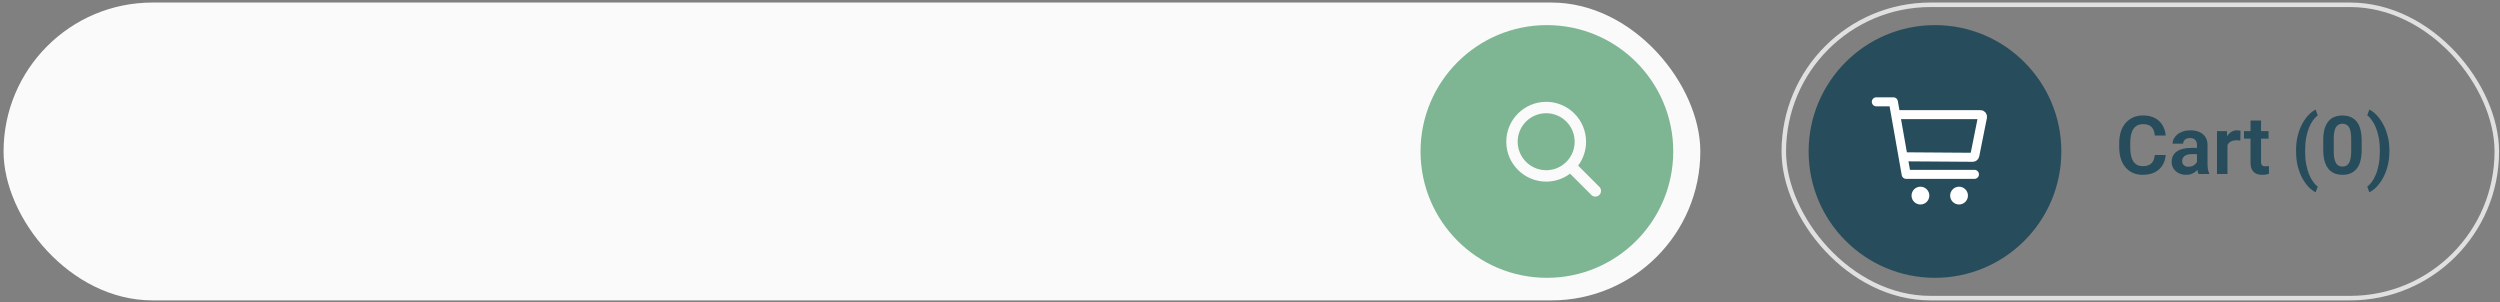 <svg width="554" height="67" viewBox="0 0 554 67" fill="none" xmlns="http://www.w3.org/2000/svg">
<rect x="0" y="0" width="554" height="67" fill="#808080" stroke="none"/>
<rect x="0.791" y="0.564" width="376" height="66" rx="33" fill="#FAFAFA"/>
<circle cx="342.791" cy="33.564" r="28" fill="#7EB693"/>
<path d="M354.469 41.456L349.709 36.696C350.855 35.17 351.473 33.313 351.471 31.404C351.471 26.53 347.506 22.564 342.631 22.564C337.757 22.564 333.791 26.53 333.791 31.404C333.791 36.279 337.757 40.245 342.631 40.245C344.539 40.247 346.397 39.628 347.923 38.482L352.683 43.242C352.924 43.458 353.238 43.573 353.561 43.564C353.885 43.555 354.192 43.422 354.421 43.194C354.649 42.965 354.781 42.658 354.791 42.335C354.8 42.012 354.685 41.697 354.469 41.456ZM336.317 31.404C336.317 30.155 336.687 28.935 337.381 27.896C338.075 26.858 339.061 26.049 340.215 25.571C341.369 25.093 342.638 24.968 343.863 25.211C345.088 25.455 346.213 26.056 347.096 26.939C347.979 27.823 348.581 28.948 348.824 30.172C349.068 31.397 348.943 32.667 348.465 33.821C347.987 34.975 347.178 35.961 346.139 36.655C345.101 37.349 343.88 37.719 342.631 37.719C340.957 37.717 339.352 37.051 338.168 35.867C336.985 34.683 336.319 33.078 336.317 31.404Z" fill="#FAFAFA"/>
<rect x="395.291" y="1.064" width="158" height="65" rx="32.5" stroke="#E0E0E0"/>
<path d="M477.501 34.354H479.918C479.854 35.21 479.616 35.968 479.206 36.631C478.796 37.287 478.225 37.803 477.492 38.178C476.76 38.553 475.872 38.74 474.829 38.74C474.026 38.74 473.303 38.599 472.658 38.318C472.02 38.031 471.472 37.624 471.015 37.096C470.563 36.563 470.218 35.925 469.978 35.18C469.737 34.43 469.617 33.59 469.617 32.658V31.682C469.617 30.751 469.74 29.91 469.986 29.16C470.232 28.41 470.584 27.771 471.041 27.244C471.504 26.711 472.058 26.301 472.702 26.014C473.353 25.726 474.079 25.583 474.882 25.583C475.925 25.583 476.807 25.776 477.527 26.163C478.248 26.544 478.808 27.068 479.206 27.736C479.604 28.404 479.845 29.172 479.927 30.039H477.51C477.463 29.5 477.346 29.043 477.158 28.668C476.977 28.293 476.701 28.009 476.332 27.815C475.969 27.616 475.485 27.516 474.882 27.516C474.413 27.516 474 27.604 473.643 27.78C473.291 27.956 472.998 28.22 472.764 28.571C472.529 28.917 472.354 29.35 472.236 29.872C472.119 30.387 472.061 30.985 472.061 31.665V32.658C472.061 33.308 472.113 33.891 472.219 34.407C472.324 34.923 472.488 35.359 472.711 35.717C472.934 36.074 473.221 36.346 473.572 36.534C473.924 36.721 474.343 36.815 474.829 36.815C475.421 36.815 475.901 36.721 476.271 36.534C476.646 36.346 476.93 36.071 477.123 35.708C477.322 35.344 477.448 34.893 477.501 34.354ZM486.853 36.543V32.157C486.853 31.835 486.797 31.556 486.686 31.322C486.574 31.088 486.404 30.906 486.176 30.777C485.947 30.648 485.657 30.584 485.306 30.584C484.995 30.584 484.723 30.637 484.488 30.742C484.26 30.847 484.084 30.997 483.961 31.19C483.838 31.378 483.776 31.595 483.776 31.841H481.447C481.447 31.448 481.541 31.076 481.729 30.724C481.916 30.367 482.183 30.051 482.528 29.775C482.88 29.494 483.299 29.274 483.785 29.116C484.277 28.958 484.828 28.879 485.438 28.879C486.158 28.879 486.8 29.002 487.362 29.248C487.931 29.488 488.376 29.851 488.698 30.338C489.026 30.824 489.19 31.436 489.19 32.175V36.323C489.19 36.798 489.22 37.205 489.278 37.545C489.343 37.879 489.437 38.169 489.56 38.415V38.564H487.195C487.084 38.324 486.999 38.019 486.94 37.65C486.882 37.275 486.853 36.906 486.853 36.543ZM487.178 32.772L487.195 34.152H485.728C485.364 34.152 485.045 34.19 484.77 34.266C484.494 34.337 484.269 34.442 484.093 34.583C483.917 34.718 483.785 34.882 483.697 35.075C483.609 35.263 483.565 35.476 483.565 35.717C483.565 35.951 483.618 36.162 483.724 36.349C483.835 36.537 483.993 36.686 484.198 36.798C484.409 36.903 484.655 36.956 484.937 36.956C485.347 36.956 485.704 36.874 486.009 36.71C486.313 36.54 486.551 36.335 486.721 36.094C486.891 35.854 486.981 35.626 486.993 35.409L487.661 36.411C487.579 36.651 487.456 36.906 487.292 37.176C487.128 37.445 486.917 37.697 486.659 37.931C486.401 38.166 486.091 38.359 485.728 38.511C485.364 38.664 484.942 38.74 484.462 38.74C483.847 38.74 483.296 38.617 482.81 38.371C482.323 38.125 481.939 37.788 481.658 37.36C481.377 36.932 481.236 36.446 481.236 35.901C481.236 35.397 481.33 34.952 481.518 34.565C481.705 34.178 481.983 33.853 482.353 33.59C482.722 33.32 483.179 33.118 483.724 32.983C484.274 32.843 484.904 32.772 485.613 32.772H487.178ZM493.603 30.997V38.564H491.282V29.055H493.479L493.603 30.997ZM496.494 28.993L496.459 31.155C496.33 31.132 496.184 31.114 496.02 31.102C495.861 31.091 495.712 31.085 495.571 31.085C495.214 31.085 494.9 31.134 494.631 31.234C494.361 31.328 494.136 31.466 493.954 31.647C493.778 31.829 493.644 32.051 493.55 32.315C493.456 32.573 493.403 32.866 493.392 33.194L492.891 33.133C492.891 32.529 492.952 31.97 493.075 31.454C493.198 30.938 493.377 30.487 493.611 30.1C493.846 29.714 494.139 29.415 494.49 29.204C494.848 28.987 495.258 28.879 495.721 28.879C495.85 28.879 495.987 28.89 496.134 28.914C496.286 28.931 496.406 28.958 496.494 28.993ZM502.708 29.055V30.724H497.259V29.055H502.708ZM498.718 26.717H501.047V35.822C501.047 36.103 501.085 36.32 501.161 36.472C501.237 36.625 501.352 36.727 501.504 36.78C501.656 36.833 501.838 36.859 502.049 36.859C502.201 36.859 502.342 36.85 502.471 36.833C502.6 36.815 502.708 36.798 502.796 36.78L502.805 38.52C502.611 38.585 502.392 38.638 502.146 38.678C501.905 38.719 501.633 38.74 501.328 38.74C500.807 38.74 500.35 38.652 499.957 38.476C499.564 38.295 499.26 38.005 499.043 37.606C498.826 37.202 498.718 36.669 498.718 36.007V26.717ZM508.808 33.528V33.361C508.808 32.119 508.939 30.991 509.203 29.977C509.473 28.958 509.824 28.064 510.258 27.297C510.691 26.529 511.16 25.893 511.664 25.389C512.174 24.88 512.669 24.514 513.149 24.291L513.606 25.565C513.272 25.817 512.938 26.163 512.604 26.602C512.276 27.036 511.978 27.572 511.708 28.211C511.438 28.849 511.222 29.593 511.058 30.443C510.899 31.293 510.82 32.26 510.82 33.343V33.546C510.82 34.63 510.899 35.599 511.058 36.455C511.222 37.304 511.438 38.049 511.708 38.687C511.978 39.326 512.276 39.868 512.604 40.313C512.938 40.759 513.272 41.11 513.606 41.368L513.149 42.607C512.669 42.379 512.174 42.013 511.664 41.509C511.16 41.005 510.691 40.369 510.258 39.601C509.824 38.834 509.473 37.943 509.203 36.929C508.939 35.91 508.808 34.776 508.808 33.528ZM523.345 31.067V33.221C523.345 34.205 523.245 35.046 523.046 35.743C522.847 36.44 522.56 37.011 522.185 37.457C521.81 37.896 521.361 38.221 520.84 38.432C520.318 38.638 519.738 38.74 519.1 38.74C518.59 38.74 518.115 38.676 517.676 38.547C517.236 38.412 516.841 38.207 516.489 37.931C516.144 37.65 515.845 37.293 515.593 36.859C515.347 36.426 515.156 35.907 515.021 35.303C514.893 34.7 514.828 34.006 514.828 33.221V31.067C514.828 30.083 514.928 29.245 515.127 28.553C515.332 27.862 515.622 27.297 515.997 26.857C516.372 26.418 516.82 26.098 517.342 25.899C517.863 25.694 518.443 25.592 519.082 25.592C519.598 25.592 520.072 25.656 520.506 25.785C520.945 25.914 521.338 26.116 521.684 26.391C522.035 26.661 522.334 27.012 522.58 27.446C522.826 27.874 523.014 28.389 523.143 28.993C523.277 29.591 523.345 30.282 523.345 31.067ZM521.024 33.537V30.742C521.024 30.25 520.995 29.822 520.937 29.459C520.884 29.09 520.805 28.776 520.699 28.518C520.594 28.261 520.462 28.052 520.304 27.894C520.146 27.73 519.964 27.61 519.759 27.534C519.554 27.458 519.328 27.42 519.082 27.42C518.777 27.42 518.505 27.481 518.265 27.604C518.024 27.721 517.822 27.909 517.658 28.167C517.494 28.425 517.368 28.767 517.28 29.195C517.198 29.617 517.157 30.133 517.157 30.742V33.537C517.157 34.029 517.184 34.46 517.236 34.829C517.295 35.198 517.377 35.514 517.482 35.778C517.594 36.042 517.726 36.259 517.878 36.428C518.036 36.593 518.218 36.716 518.423 36.798C518.628 36.874 518.854 36.912 519.1 36.912C519.41 36.912 519.683 36.85 519.917 36.727C520.157 36.604 520.359 36.411 520.523 36.147C520.688 35.878 520.811 35.529 520.893 35.101C520.98 34.668 521.024 34.146 521.024 33.537ZM529.488 33.361V33.528C529.488 34.747 529.351 35.863 529.075 36.877C528.806 37.89 528.448 38.784 528.003 39.557C527.563 40.331 527.083 40.975 526.562 41.491C526.046 42.007 525.539 42.379 525.041 42.607L524.584 41.368C524.918 41.116 525.249 40.77 525.577 40.331C525.905 39.891 526.204 39.349 526.474 38.705C526.749 38.06 526.966 37.31 527.124 36.455C527.288 35.599 527.37 34.63 527.37 33.546V33.343C527.37 32.26 527.285 31.29 527.115 30.434C526.951 29.579 526.731 28.832 526.456 28.193C526.181 27.549 525.879 27.007 525.551 26.567C525.223 26.122 524.9 25.776 524.584 25.53L525.041 24.291C525.539 24.514 526.046 24.886 526.562 25.407C527.083 25.923 527.563 26.57 528.003 27.349C528.448 28.123 528.806 29.016 529.075 30.03C529.351 31.038 529.488 32.148 529.488 33.361Z" fill="#274C5B"/>
<circle cx="428.791" cy="33.564" r="28" fill="#274C5B"/>
<path d="M425.569 44.564C426.244 44.564 426.791 44.017 426.791 43.342C426.791 42.667 426.244 42.12 425.569 42.12C424.894 42.12 424.347 42.667 424.347 43.342C424.347 44.017 424.894 44.564 425.569 44.564Z" fill="white" stroke="white" stroke-width="1.5" stroke-linecap="round" stroke-linejoin="round"/>
<path d="M434.125 44.564C434.8 44.564 435.347 44.017 435.347 43.342C435.347 42.667 434.8 42.12 434.125 42.12C433.45 42.12 432.902 42.667 432.902 43.342C432.902 44.017 433.45 44.564 434.125 44.564Z" fill="white" stroke="white" stroke-width="1.5" stroke-linecap="round" stroke-linejoin="round"/>
<path d="M415.791 22.564H419.573L422.409 38.637H437.537" stroke="white" stroke-width="2" stroke-linecap="round" stroke-linejoin="round"/>
<path d="M421.902 34.748L437.149 34.855C437.259 34.855 437.365 34.817 437.449 34.748C437.534 34.679 437.592 34.582 437.613 34.475L439.315 25.966C439.329 25.897 439.327 25.826 439.31 25.758C439.293 25.691 439.261 25.627 439.217 25.573C439.173 25.519 439.117 25.475 439.054 25.445C438.99 25.416 438.921 25.4 438.851 25.4L420.358 25.4" stroke="white" stroke-width="2" stroke-linecap="round" stroke-linejoin="round"/>
</svg>
